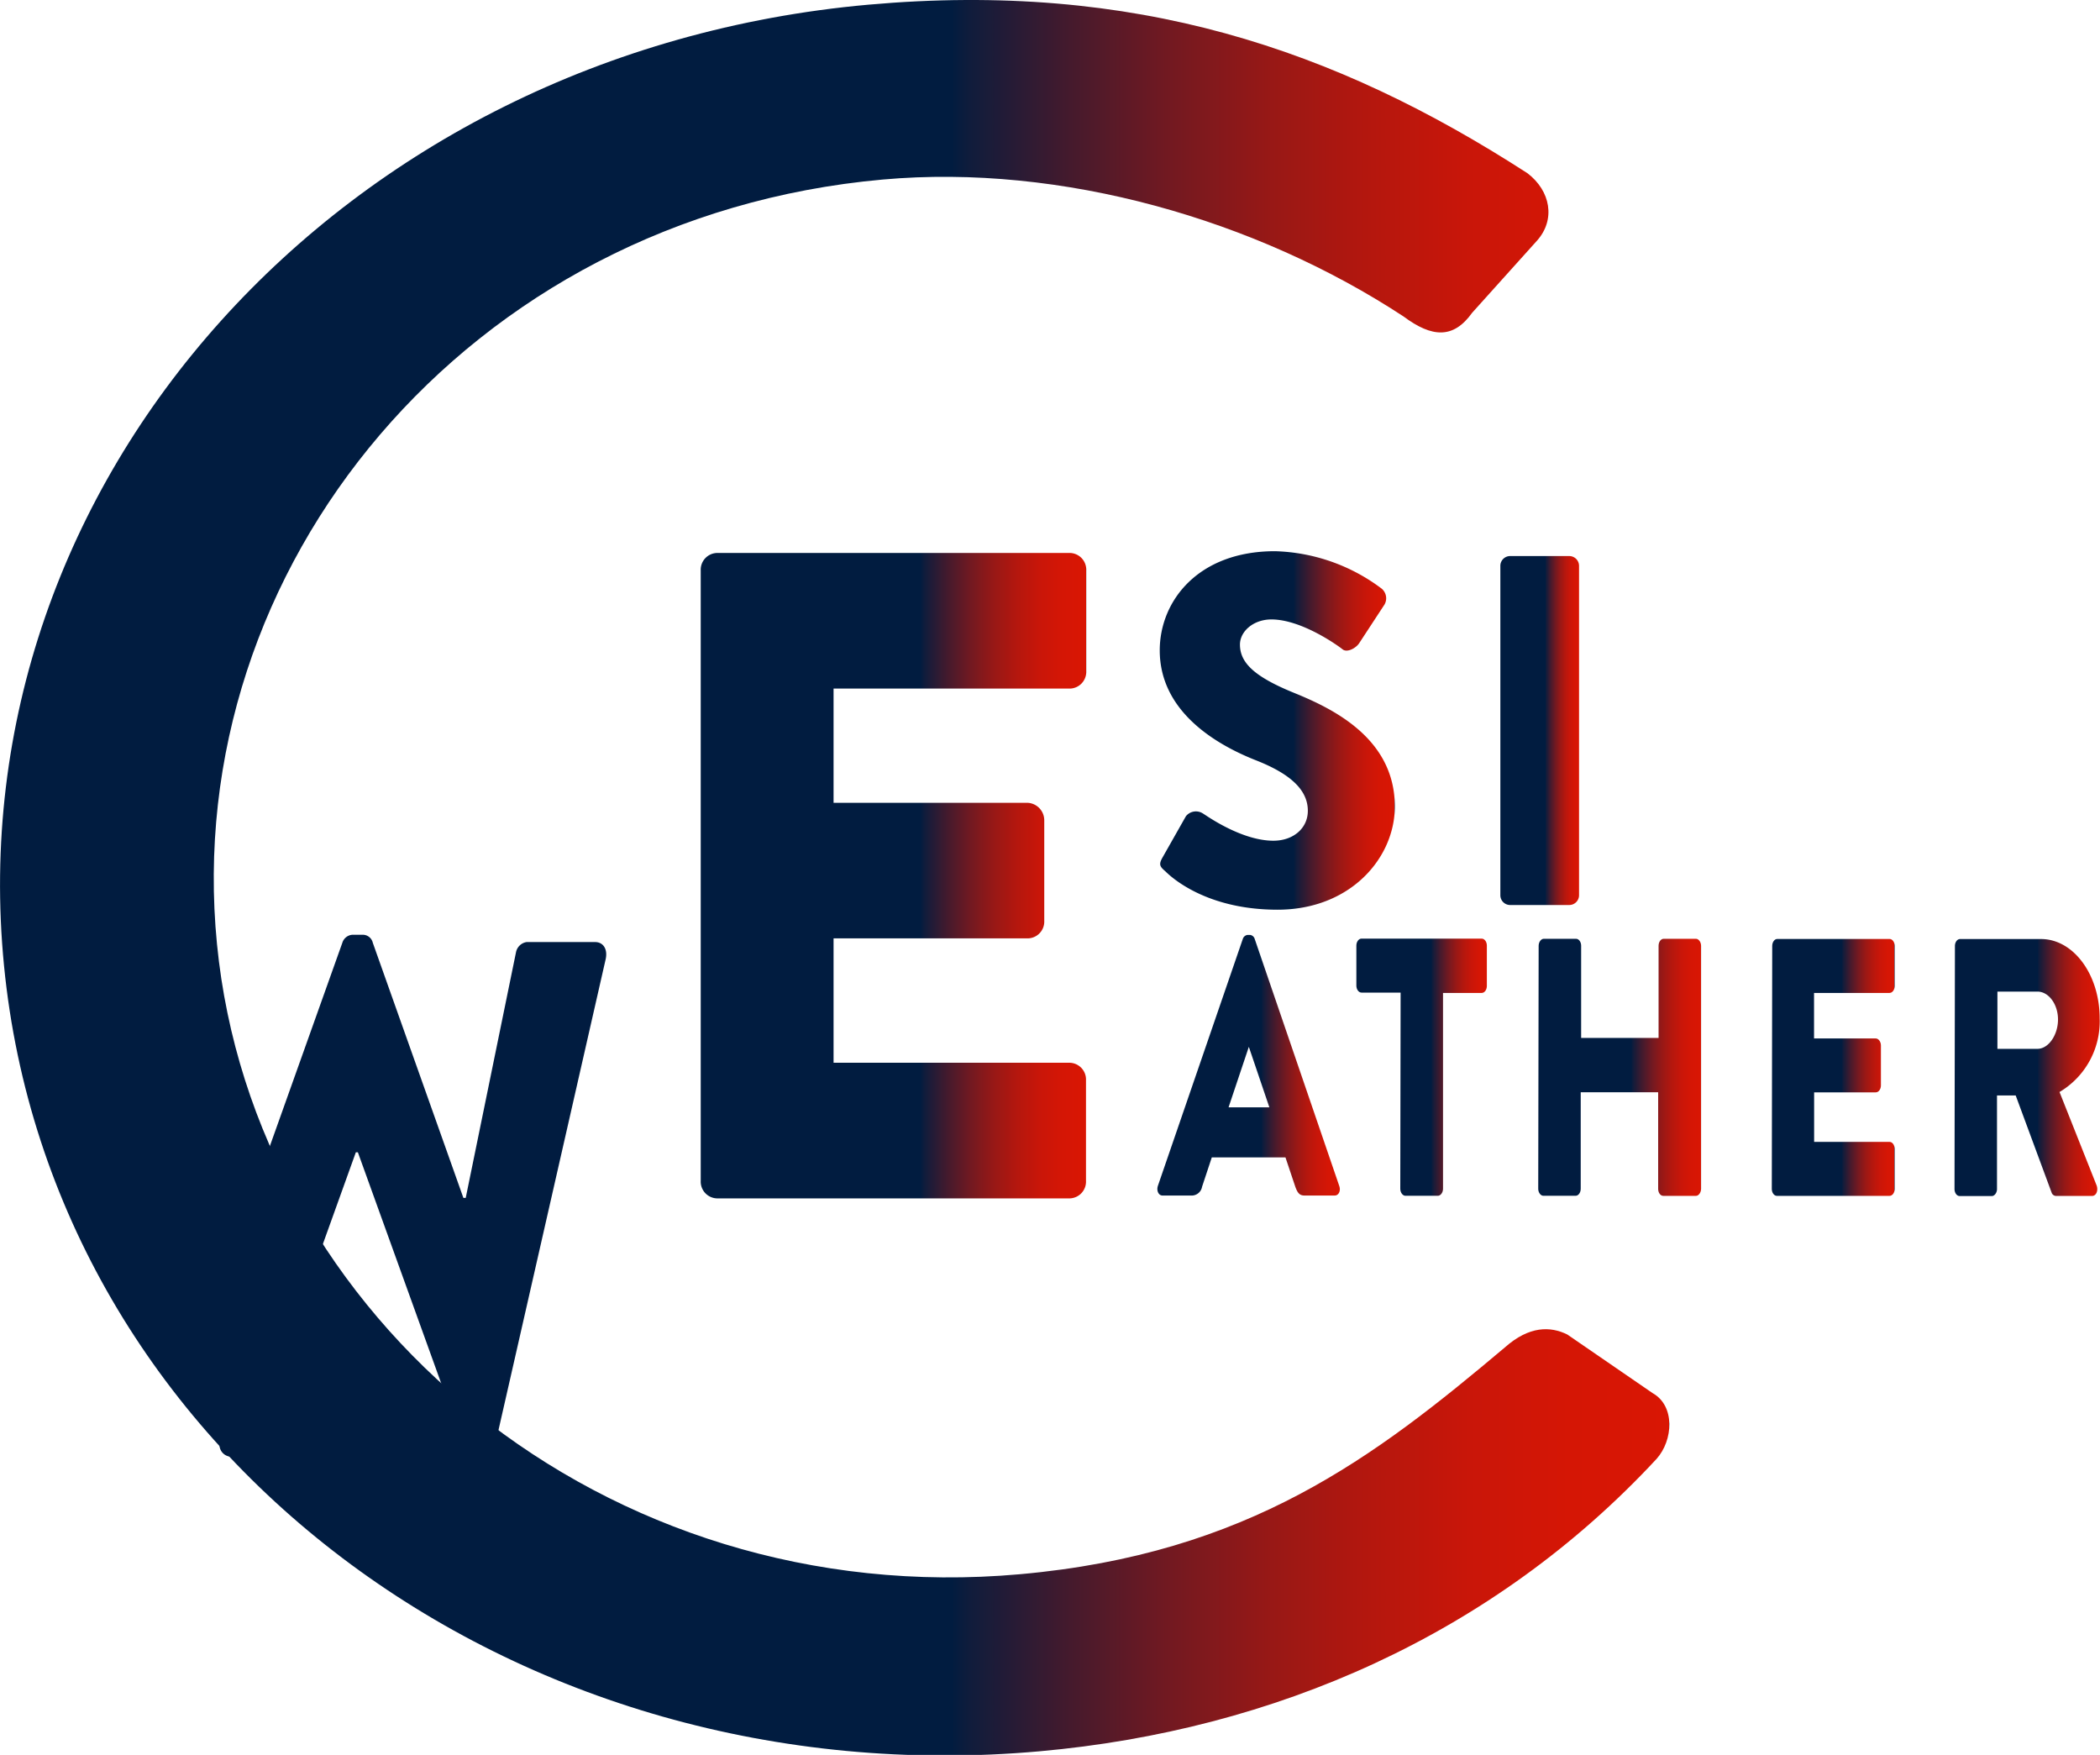 <svg id="Calque_1" data-name="Calque 1" xmlns="http://www.w3.org/2000/svg" xmlns:xlink="http://www.w3.org/1999/xlink" viewBox="0 0 250.57 209.36"><defs><style>.cls-1{fill:url(#Dégradé_sans_nom_407);}.cls-2{fill:url(#Dégradé_sans_nom_407-2);}.cls-3{fill:url(#Dégradé_sans_nom_407-3);}.cls-4{fill:url(#Dégradé_sans_nom_407-4);}.cls-5{fill:url(#Dégradé_sans_nom_407-5);}.cls-6{fill:url(#Dégradé_sans_nom_407-6);}.cls-7{fill:url(#Dégradé_sans_nom_407-7);}.cls-8{fill:url(#Dégradé_sans_nom_407-8);}.cls-9{fill:#011c40;}.cls-10{fill:url(#Dégradé_sans_nom_407-9);}</style><linearGradient id="Dégradé_sans_nom_407" x1="461.15" y1="246.81" x2="507.15" y2="246.81" gradientUnits="userSpaceOnUse"><stop offset="0.57" stop-color="#011c40"/><stop offset="0.58" stop-color="#0f1c3c"/><stop offset="0.64" stop-color="#441a2d"/><stop offset="0.7" stop-color="#721921"/><stop offset="0.76" stop-color="#971816"/><stop offset="0.82" stop-color="#b4170e"/><stop offset="0.88" stop-color="#c91609"/><stop offset="0.94" stop-color="#d51605"/><stop offset="1" stop-color="#d91604"/><stop offset="1" stop-color="#18203e"/></linearGradient><linearGradient id="Dégradé_sans_nom_407-2" x1="515.94" y1="229.53" x2="543.95" y2="229.53" xlink:href="#Dégradé_sans_nom_407"/><linearGradient id="Dégradé_sans_nom_407-3" x1="556.56" y1="229.53" x2="565.95" y2="229.53" xlink:href="#Dégradé_sans_nom_407"/><linearGradient id="Dégradé_sans_nom_407-4" x1="515.64" y1="269.45" x2="537.41" y2="269.45" xlink:href="#Dégradé_sans_nom_407"/><linearGradient id="Dégradé_sans_nom_407-5" x1="539.42" y1="269.68" x2="555" y2="269.68" xlink:href="#Dégradé_sans_nom_407"/><linearGradient id="Dégradé_sans_nom_407-6" x1="561.11" y1="269.7" x2="580.51" y2="269.7" xlink:href="#Dégradé_sans_nom_407"/><linearGradient id="Dégradé_sans_nom_407-7" x1="588.95" y1="269.71" x2="603.57" y2="269.71" xlink:href="#Dégradé_sans_nom_407"/><linearGradient id="Dégradé_sans_nom_407-8" x1="610.78" y1="269.73" x2="628.11" y2="269.73" xlink:href="#Dégradé_sans_nom_407"/><linearGradient id="Dégradé_sans_nom_407-9" x1="377.54" y1="247.05" x2="576.73" y2="247.05" xlink:href="#Dégradé_sans_nom_407"/></defs><path class="cls-1" d="M461.15,210.43a2,2,0,0,1,1.94-2.09h42.13a2,2,0,0,1,1.93,2.09v12a2,2,0,0,1-1.93,2.09H477v13.63h23.2a2.09,2.09,0,0,1,1.94,2.09v12a2,2,0,0,1-1.94,2.08H477v14.84h28.19a2,2,0,0,1,1.93,2.09v12a2,2,0,0,1-1.93,2.09H463.09a2,2,0,0,1-1.94-2.09Z" transform="translate(-377.54 -142.37)"/><path class="cls-2" d="M516.24,244.69l2.8-4.94a1.53,1.53,0,0,1,2-.35c.24.12,4.52,3.27,8.44,3.27,2.38,0,4.11-1.49,4.11-3.57,0-2.5-2.09-4.4-6.13-6-5.11-2-11.54-6-11.54-13.14,0-5.89,4.58-11.83,13.74-11.83a22.12,22.12,0,0,1,12.73,4.46,1.5,1.5,0,0,1,.35,1.9l-3,4.58c-.41.65-1.48,1.19-2,.77s-4.88-3.57-8.5-3.57c-2.15,0-3.75,1.43-3.75,3,0,2.2,1.78,3.86,6.48,5.77s12,5.47,12,13.55c0,6.13-5.29,12.31-14,12.31-7.73,0-12-3.21-13.38-4.58C515.94,245.76,515.77,245.52,516.24,244.69Z" transform="translate(-377.54 -142.37)"/><path class="cls-3" d="M556.56,209.84a1.17,1.17,0,0,1,1.13-1.13h7.13a1.17,1.17,0,0,1,1.13,1.13v39.37a1.17,1.17,0,0,1-1.13,1.13h-7.13a1.17,1.17,0,0,1-1.13-1.13Z" transform="translate(-377.54 -142.37)"/><path class="cls-4" d="M515.7,283.84l10.13-29.45a.69.69,0,0,1,.55-.48h.33a.67.67,0,0,1,.54.48l10.09,29.47c.2.57-.06,1.14-.55,1.14h-3.58c-.58,0-.84-.26-1.13-1.09l-1.16-3.46h-8.79l-1.16,3.5a1.26,1.26,0,0,1-1.16,1.05h-3.56C515.77,285,515.51,284.41,515.7,283.84ZM529,274.48l-2.45-7.22h0l-2.42,7.22Z" transform="translate(-377.54 -142.37)"/><path class="cls-5" d="M544.66,260.79H540c-.36,0-.62-.4-.62-.83v-4.78c0-.43.26-.83.61-.83h14.34c.36,0,.62.4.62.83V260c0,.43-.26.83-.61.83h-4.62l0,23.37c0,.44-.29.83-.61.83h-3.88c-.32,0-.61-.39-.61-.83Z" transform="translate(-377.54 -142.37)"/><path class="cls-6" d="M561.13,255.2c0-.44.29-.83.61-.83h3.85c.35,0,.61.39.61.83v11h9.24v-11c0-.44.26-.83.61-.83h3.85c.32,0,.61.39.61.83l0,29c0,.44-.29.84-.61.84H576c-.35,0-.61-.39-.61-.83V272.68h-9.24v11.51c0,.44-.26.84-.61.84h-3.85c-.32,0-.61-.39-.61-.83Z" transform="translate(-377.54 -142.37)"/><path class="cls-7" d="M589,255.22c0-.44.26-.83.61-.83H603c.35,0,.61.39.61.83V260c0,.44-.26.83-.62.83h-9v5.43h7.36c.33,0,.62.39.62.83v4.77c0,.48-.29.83-.61.83H594v5.91h9c.35,0,.61.4.61.84v4.77c0,.44-.26.83-.62.83H589.56c-.35,0-.61-.39-.61-.83Z" transform="translate(-377.54 -142.37)"/><path class="cls-8" d="M610.8,255.23c0-.44.26-.83.62-.83h9.65c3.88,0,7,4.25,7,9.46a9.79,9.79,0,0,1-4.79,8.79l4.42,11.13c.22.57,0,1.27-.55,1.27h-4.3a.58.58,0,0,1-.51-.39l-4.29-11.6h-2.23v11.17c0,.43-.29.83-.61.83h-3.85c-.35,0-.61-.4-.61-.84Zm9.84,12.27c1.33,0,2.46-1.66,2.46-3.5s-1.13-3.33-2.45-3.33h-4.78v6.83Z" transform="translate(-377.54 -142.37)"/><path class="cls-9" d="M390.57,256.82c-.28-1.21.28-2.08,1.26-2.08H400a1.54,1.54,0,0,1,1.26,1.21l6,29.32h.28l10.85-30.43a1.35,1.35,0,0,1,1.19-.95h1.26a1.22,1.22,0,0,1,1.18.95l10.81,30.44h.28l6-29.31a1.53,1.53,0,0,1,1.26-1.21h8.17c1,0,1.54.87,1.26,2.08L436.56,315a1.43,1.43,0,0,1-1.26,1.21h-1.12a1.41,1.41,0,0,1-1.18-1l-12.76-35.37H420L407.29,315.2a1.44,1.44,0,0,1-1.19.95H405a1.43,1.43,0,0,1-1.26-1.21Z" transform="translate(-377.54 -142.37)"/><path class="cls-10" d="M481.14,142.93c31.72-2.83,55.65,5.24,78.66,20.11,2.74,2.09,3.4,5.53,1.11,8.07l-7.71,8.57c-2.23,3.12-4.77,3-8.2.44-17.61-11.55-40.77-18.24-62.13-16.33C433.25,168.23,399,210.11,403.43,255c4.38,44.55,46.18,79.62,95.8,75.18,27.34-2.44,42.36-14,57.87-27.06,2.91-2.59,5.45-2.53,7.45-1.54l10.19,7c2.69,1.51,2.45,5.62.46,7.84-19.48,21-45.62,32.38-73.58,34.88-62.82,5.62-117.91-35.85-123.6-93.71S418.31,148.55,481.14,142.93Z" transform="translate(-377.54 -142.37)"/></svg>